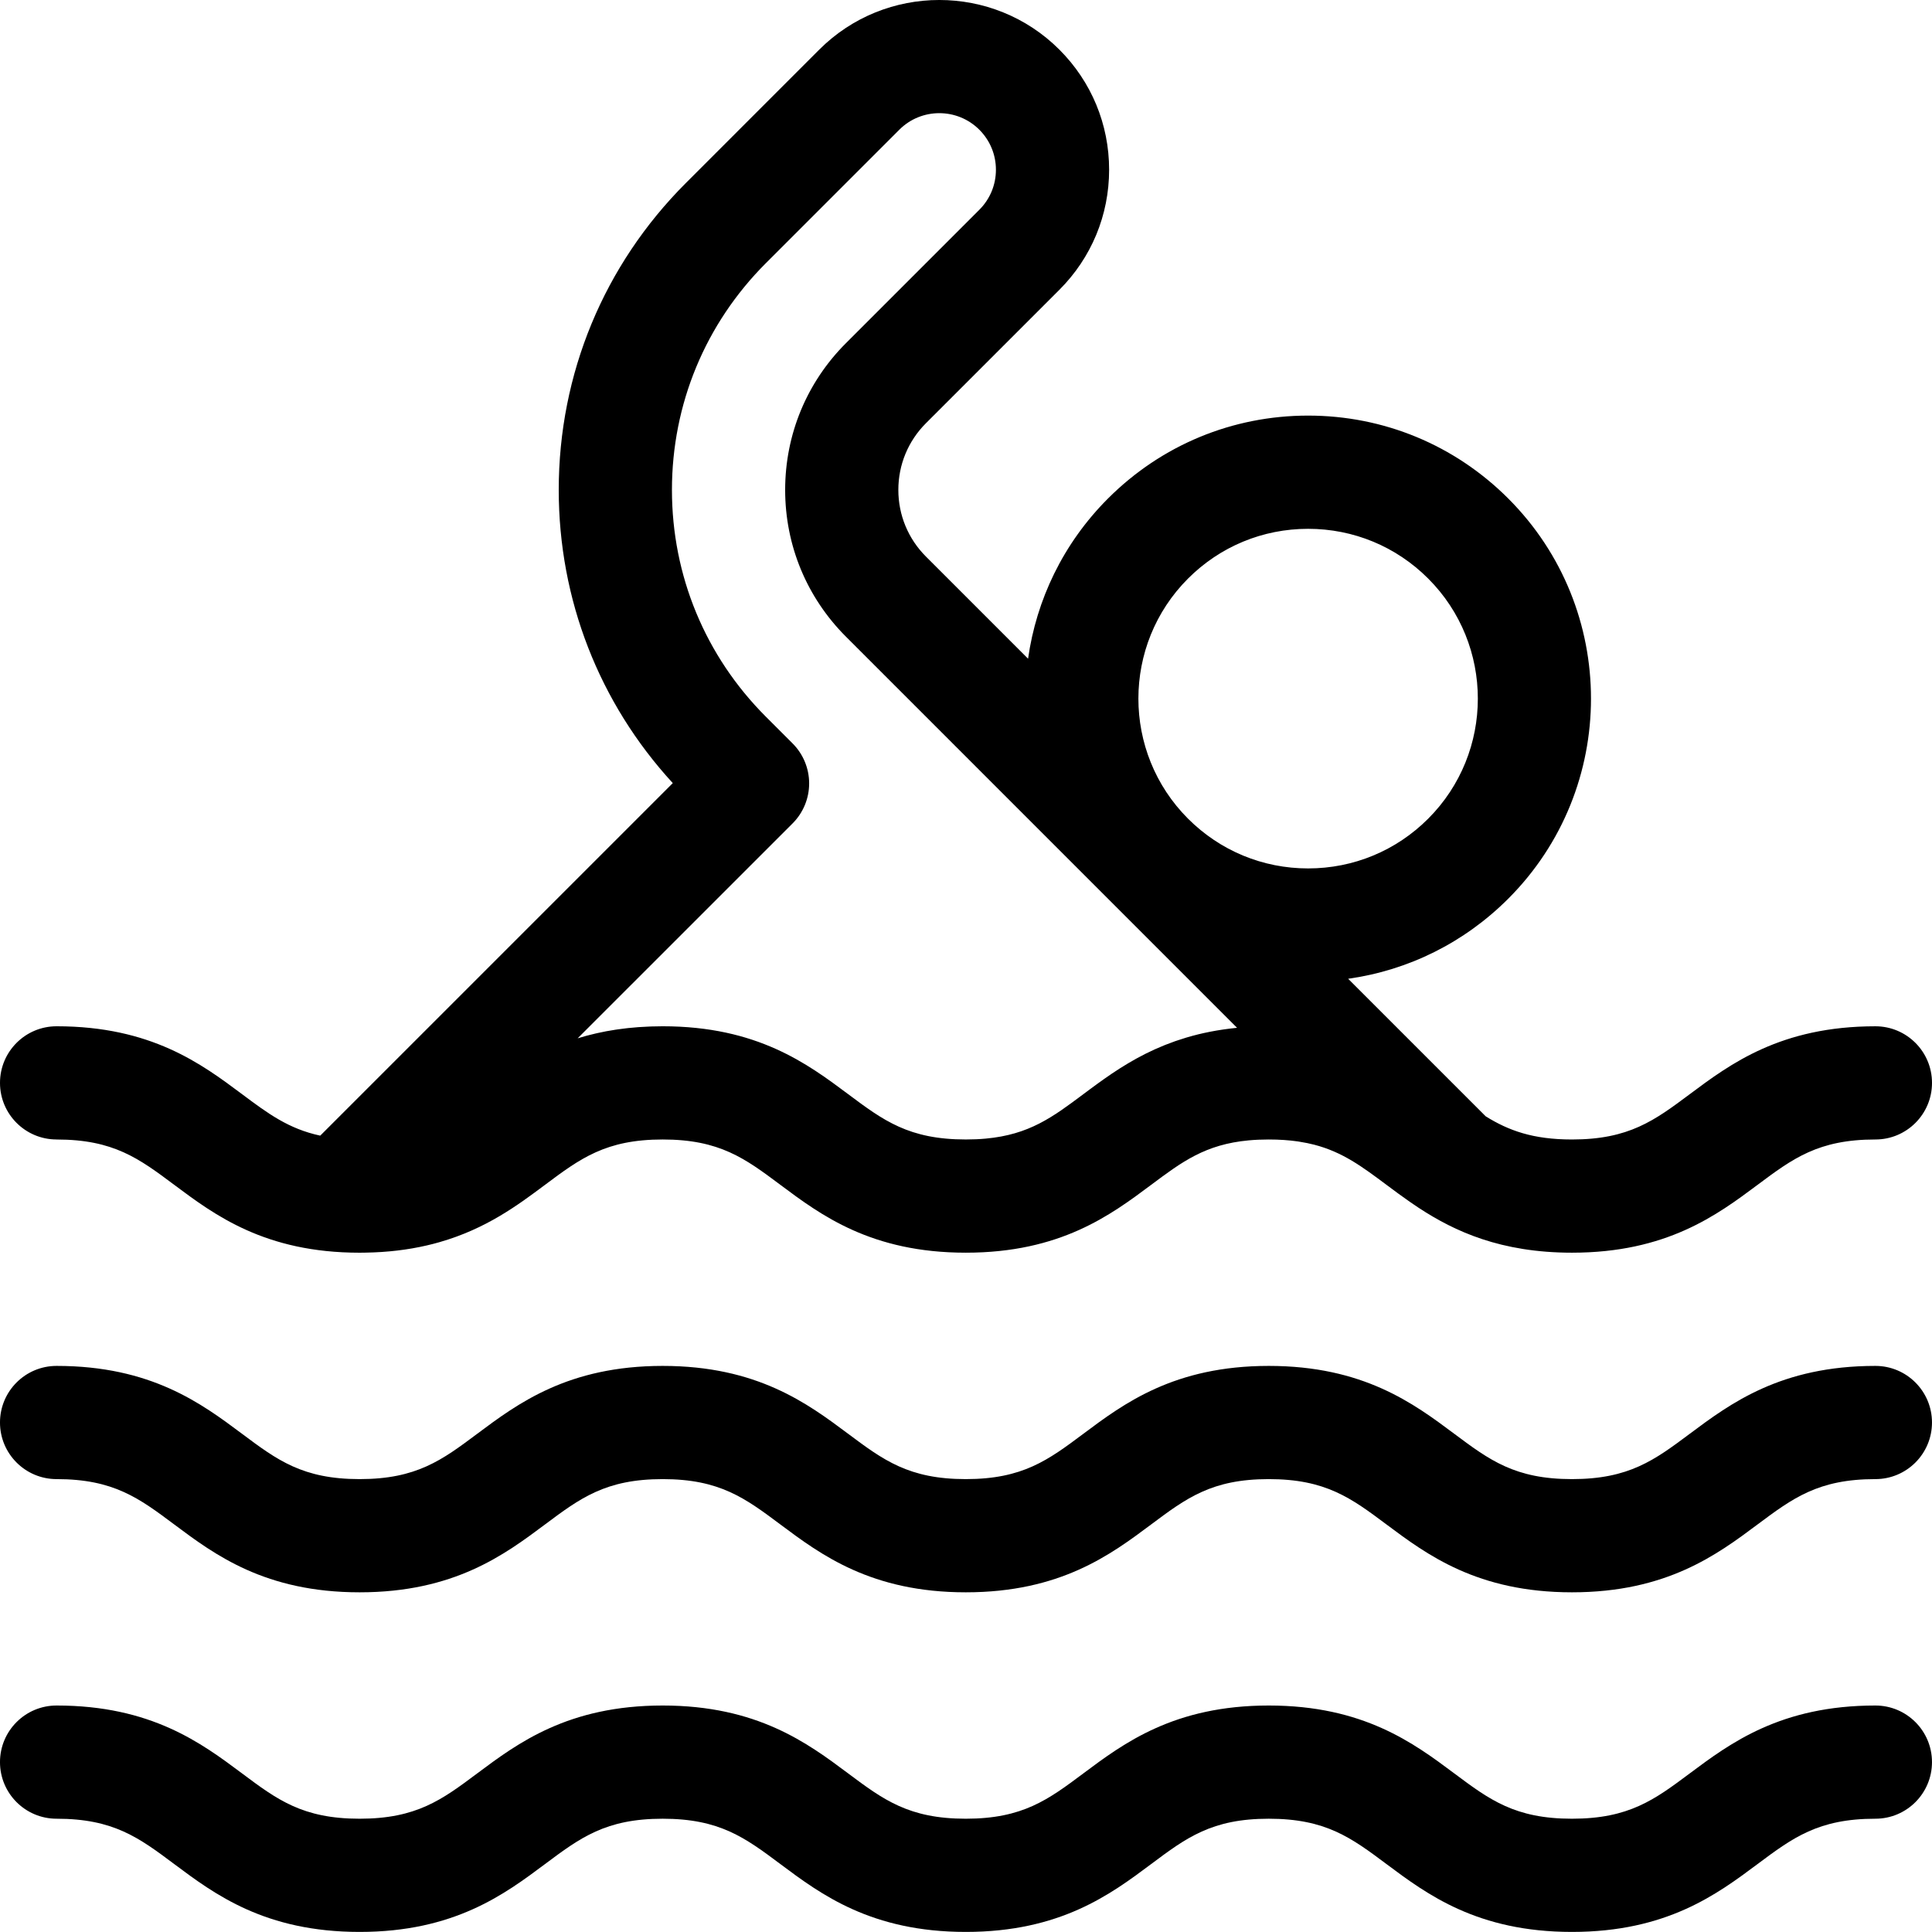 <svg height="512pt" viewBox="0 0 512.003 512" width="512pt" xmlns="http://www.w3.org/2000/svg"><path d="m497 451.98c-25.082 0-38.441 9.969-49.176 17.977-9.352 6.98-16.109 12.023-31.234 12.023-15.105 0-21.859-5.043-31.203-12.02-10.73-8.012-24.082-17.98-49.152-17.98-25.059 0-38.402 9.973-49.125 17.984-9.332 6.973-16.078 12.016-31.164 12.016-15.098 0-21.848-5.043-31.188-12.02-10.727-8.012-24.074-17.98-49.141-17.98-25.062 0-38.41 9.973-49.133 17.98-9.336 6.977-16.086 12.02-31.176 12.02-15.094 0-21.84-5.043-31.176-12.02-10.727-8.012-24.07-17.98-49.133-17.98-8.285 0-15 6.715-15 15 0 8.281 6.715 15 15 15 15.094 0 21.84 5.039 31.176 12.016 10.723 8.012 24.07 17.984 49.133 17.984s38.406-9.973 49.133-17.984c9.336-6.977 16.082-12.016 31.176-12.016 15.098 0 21.848 5.039 31.188 12.016 10.727 8.012 24.078 17.984 49.141 17.984 25.059 0 38.402-9.973 49.125-17.984 9.332-6.977 16.078-12.016 31.164-12.016 15.105 0 21.859 5.039 31.203 12.02 10.727 8.012 24.082 17.98 49.152 17.98 25.082 0 38.441-9.969 49.176-17.98 9.355-6.977 16.113-12.02 31.234-12.02 8.285 0 15-6.719 15-15 0-8.285-6.715-15-15-15zm0 0"/><path d="m497 361.98c-25.082 0-38.441 9.969-49.176 17.977-9.352 6.98-16.109 12.023-31.234 12.023-15.105 0-21.859-5.043-31.203-12.02-10.73-8.012-24.082-17.98-49.152-17.98-25.059 0-38.402 9.973-49.125 17.984-9.332 6.973-16.078 12.016-31.164 12.016-15.098 0-21.848-5.043-31.188-12.02-10.727-8.012-24.074-17.98-49.141-17.98-25.062 0-38.41 9.973-49.133 17.98-9.336 6.977-16.086 12.02-31.176 12.02-15.094 0-21.84-5.043-31.176-12.02-10.727-8.012-24.07-17.98-49.133-17.98-8.285 0-15 6.715-15 15 0 8.281 6.715 15 15 15 15.094 0 21.84 5.039 31.176 12.016 10.723 8.012 24.07 17.984 49.133 17.984s38.406-9.973 49.133-17.984c9.336-6.977 16.082-12.016 31.176-12.016 15.098 0 21.848 5.039 31.188 12.016 10.727 8.012 24.078 17.984 49.141 17.984 25.059 0 38.402-9.973 49.125-17.984 9.332-6.977 16.078-12.016 31.164-12.016 15.105 0 21.859 5.039 31.203 12.02 10.727 8.012 24.082 17.98 49.152 17.98 25.082 0 38.441-9.969 49.176-17.98 9.355-6.977 16.113-12.02 31.234-12.02 8.285 0 15-6.719 15-15 0-8.285-6.715-15-15-15zm0 0"/><path d="m15 301.98c15.094 0 21.84 5.039 31.176 12.016 10.727 8.012 24.07 17.984 49.133 17.984.523 0 1.035-.012 1.551-.02h.047c.047 0 .09 0 .141-.004.594-.012 1.18-.027 1.762-.051.16-.008.32-.012.477-.02.57-.023 1.133-.055 1.691-.09.156-.012.316-.02.477-.031.555-.039 1.102-.082 1.645-.133.148-.012.301-.027.453-.039.547-.055 1.086-.113 1.617-.172.137-.02.277-.031.414-.051.539-.066 1.074-.137 1.602-.211.121-.02.242-.035.363-.055.543-.078 1.074-.164 1.602-.254.102-.02.199-.035.301-.055.543-.094 1.074-.195 1.605-.301.082-.016.16-.031.242-.047.543-.109 1.078-.227 1.605-.348.062-.012.121-.027.184-.039.547-.125 1.086-.258 1.621-.395.035-.008.07-.02.105-.027.555-.145 1.098-.293 1.641-.445.012-.004.023-.008.035-.012 12.344-3.531 20.746-9.801 27.953-15.188 9.34-6.977 16.086-12.016 31.18-12.016 15.098 0 21.848 5.039 31.188 12.02 10.727 8.012 24.074 17.98 49.141 17.98 25.059 0 38.402-9.973 49.125-17.984 8.164-6.105 14.352-10.727 25.875-11.785 1.645-.152 3.402-.23 5.289-.23 2.832 0 5.371.18 7.688.512.172.023.332.059.504.086 1.352.211 2.641.469 3.855.785 7.531 1.957 12.73 5.84 19.152 10.637 1.996 1.492 4.086 3.047 6.32 4.598.004 0 .008.004.008.004.711.492 1.438.984 2.18 1.473.031.02.062.043.094.062.008.004.012.004.016.008 9.465 6.199 21.691 11.836 40.539 11.836 25.082 0 38.438-9.969 49.176-17.977 9.352-6.98 16.109-12.023 31.234-12.023 8.281 0 15-6.715 15-15 0-8.285-6.719-15-15-15-25.082 0-38.441 9.969-49.176 17.977-9.355 6.98-16.113 12.023-31.234 12.023-10.383 0-16.82-2.383-22.863-6.137l-36.457-36.453c16.008-2.254 30.793-9.586 42.426-21.219 29.242-29.242 29.242-76.82 0-106.062-14.168-14.168-33-21.969-53.035-21.969-20.031 0-38.867 7.801-53.031 21.969-11.93 11.93-18.988 26.91-21.184 42.453l-27.055-27.055c-4.723-4.719-7.324-11-7.324-17.676 0-6.68 2.602-12.957 7.324-17.68l35.355-35.352c8.5-8.5 13.18-19.801 13.18-31.82s-4.68-23.32-13.18-31.82c-17.547-17.543-46.094-17.543-63.641 0l-35.352 35.355c-21.723 21.719-33.684 50.598-33.684 81.316 0 29.043 10.695 56.445 30.223 77.707l-93.43 93.426c-8.398-1.805-13.875-5.875-20.734-11.004-10.723-8.012-24.07-17.98-49.133-17.98-8.281 0-15 6.715-15 15 0 8.281 6.719 15 15 15zm299.848-148.66c8.496-8.5 19.797-13.18 31.816-13.18 12.02 0 23.32 4.68 31.82 13.18 17.547 17.547 17.547 46.094 0 63.641-8.5 8.5-19.797 13.18-31.82 13.18-12.02 0-23.316-4.68-31.816-13.18-17.547-17.547-17.547-46.094 0-63.641zm-104.809 64.898c2.812-2.812 4.395-6.625 4.395-10.605 0-3.977-1.582-7.793-4.395-10.605l-7.07-7.07c-16.055-16.055-24.898-37.398-24.898-60.105 0-22.703 8.844-44.047 24.898-60.102l35.355-35.355c5.848-5.852 15.363-5.848 21.211 0 2.832 2.832 4.395 6.602 4.395 10.605 0 4.008-1.562 7.773-4.395 10.605l-35.355 35.355c-10.387 10.387-16.105 24.199-16.105 38.891 0 14.691 5.719 28.504 16.109 38.891l103.652 103.656c-.051.004-.098.012-.148.016-1.086.109-2.141.238-3.176.387-.184.023-.367.051-.547.078-1.02.152-2.016.32-2.988.508-.156.027-.309.062-.461.09-.996.199-1.98.414-2.93.645-.055.012-.102.027-.152.039-.945.234-1.867.484-2.77.75-.098.027-.195.055-.297.086-.887.266-1.75.543-2.598.836-.141.047-.285.098-.422.145-.828.293-1.637.594-2.43.91-.129.051-.262.102-.391.156-.801.324-1.59.656-2.355 1.004-.066.027-.129.059-.191.086-.773.352-1.527.711-2.266 1.078-.051.027-.102.051-.152.074-.738.371-1.457.754-2.164 1.137-.105.059-.211.117-.312.172-.688.379-1.355.762-2.012 1.152-.102.062-.207.121-.309.184-.66.395-1.312.797-1.949 1.199-.059.039-.117.078-.176.113-.66.422-1.309.848-1.941 1.273-.008.004-.016.008-.02.012-.641.434-1.266.863-1.879 1.297-.066.043-.133.09-.195.137-.594.418-1.18.836-1.754 1.254-.07.051-.137.102-.207.152-.582.422-1.156.848-1.723 1.266-.02.016-.035.027-.055.039-.594.441-1.18.879-1.754 1.309-8.168 6.105-14.352 10.727-25.879 11.785-1.645.152-3.398.23-5.285.23-15.102 0-21.848-5.039-31.188-12.016-10.73-8.016-24.078-17.984-49.145-17.984-.984 0-1.945.023-2.898.051-.266.012-.527.02-.789.031-.758.031-1.508.07-2.246.121-.191.012-.391.023-.582.035-.895.066-1.773.148-2.637.238-.207.023-.41.051-.617.074-.684.078-1.359.164-2.027.262-.227.031-.457.062-.684.098-.824.125-1.637.258-2.43.406-.078.016-.156.031-.234.047-.723.137-1.43.285-2.129.441-.223.051-.441.102-.664.152-.629.148-1.246.301-1.855.461-.137.035-.277.07-.414.105-.727.195-1.438.402-2.137.617-.062.02-.125.035-.188.051zm0 0"/></svg>